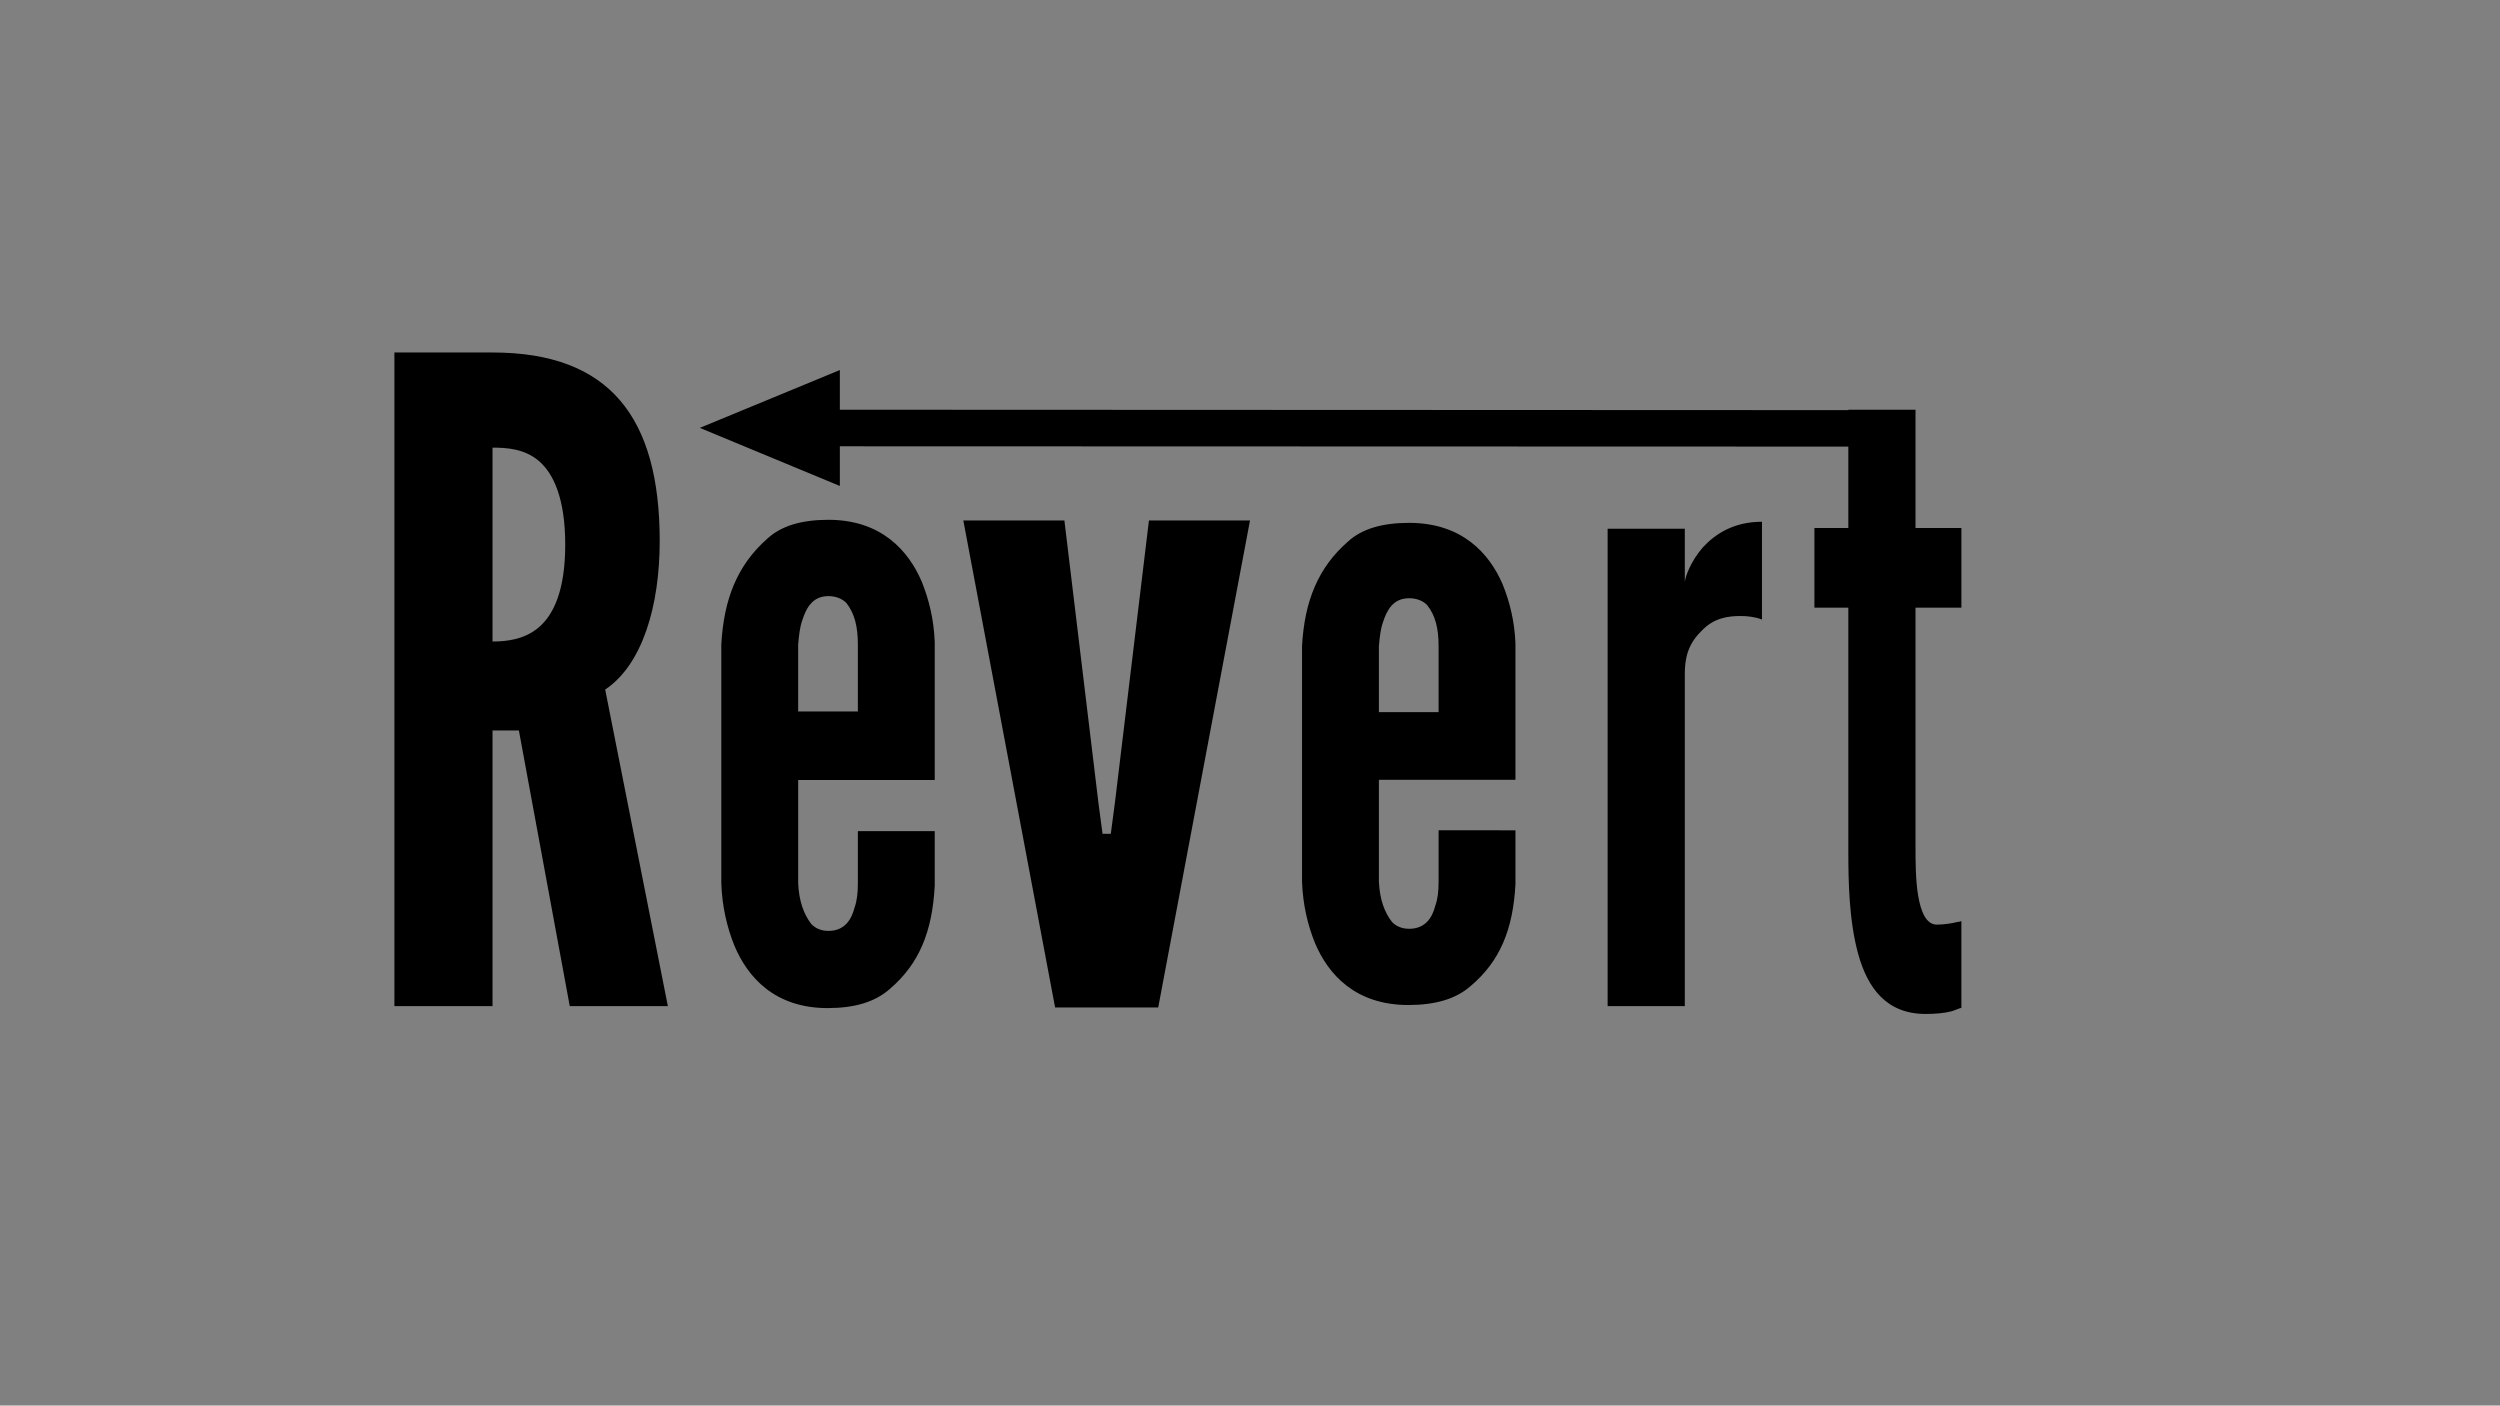 <?xml version="1.0" encoding="utf-8"?>
<!-- Generator: Adobe Illustrator 24.3.0, SVG Export Plug-In . SVG Version: 6.00 Build 0)  -->
<svg version="1.1" xmlns="http://www.w3.org/2000/svg" xmlns:xlink="http://www.w3.org/1999/xlink" x="0px" y="0px"
	 viewBox="0 0 1920 1080" style="enable-background:new 0 0 1920 1080;" xml:space="preserve">
<style type="text/css">
	.st0{fill:#808080;}
	.st1{fill:none;stroke:#000000;stroke-width:80;stroke-miterlimit:10;}
	.st2{display:none;}
	.st3{display:inline;fill:none;stroke:#000000;stroke-width:50;stroke-miterlimit:10;}
	.st4{display:inline;fill:none;stroke:#000000;stroke-width:76;stroke-miterlimit:10;}
	.st5{display:inline;fill:none;stroke:#000000;stroke-width:85;stroke-miterlimit:10;}
	.st6{display:inline;fill:none;stroke:#000000;stroke-width:80;stroke-miterlimit:10;}
</style>
<g id="base">
	<g>
		<rect x="-0.33" y="-0.04" class="st0" width="1920.5" height="1079.5"/>
	</g>
	<path d="M437.57,772.71L398.5,560.98h-20.24v211.73H302.9v-502h75.36c90.01,0,128.39,49.86,128.39,144.8
		c0,49.86-13.26,94.93-41.87,114.06l48.14,243.15H437.57z M378.26,492.68c10.47,0,24.42-1.37,35.59-10.93
		c11.17-9.56,20.24-28,20.24-63.52c0-35.52-9.07-54.64-20.24-64.2c-11.16-9.56-25.12-10.24-35.59-10.24V492.68z M717.87,638.33
		v41.96c-1.88,35.3-11.93,59.95-34.54,79.26c-11.31,9.99-27.01,14.66-47.73,14.66c-40.82,0-61.54-23.98-71.59-47.96
		c-5.65-13.99-9.42-29.97-10.05-47.96V495.12c1.88-35.3,12.56-61.28,35.17-81.26c10.68-9.99,26.38-14.65,47.1-14.65
		c40.82,0,61.54,23.98,71.59,47.29c5.65,13.99,9.42,29.31,10.05,46.63v105.9H613v79.26c0.63,13.99,4.39,23.98,10.05,31.31
		c3.14,3.33,7.53,5.33,13.18,5.33c11.93,0,17.59-7.99,20.1-17.99c1.89-5.33,2.51-11.32,2.51-18.65v-39.96H717.87z M613,546.41h45.84
		v-51.29c0-13.98-2.51-23.98-8.79-31.97c-3.14-3.33-8.16-5.33-13.82-5.33c-11.93,0-16.95,8.66-20.1,18.65
		c-1.88,5.33-2.51,11.32-3.14,18.65V546.41z M810.31,773.71l-70.48-374h77.62l26.13,216.74l3.17,23.93h6.34l3.17-23.93l26.13-216.74
		H960l-70.49,374H810.31z M1163.87,637.68v41.44c-1.88,34.86-11.93,59.19-34.54,78.26c-11.31,9.87-27.01,14.47-47.73,14.47
		c-40.82,0-61.54-23.68-71.59-47.36c-5.65-13.81-9.42-29.6-10.05-47.36V496.27c1.88-34.86,12.56-60.51,35.17-80.24
		c10.68-9.87,26.38-14.47,47.1-14.47c40.82,0,61.54,23.68,71.59,46.7c5.65,13.81,9.42,28.94,10.05,46.04v104.57H1059v78.27
		c0.63,13.81,4.39,23.68,10.05,30.91c3.14,3.29,7.53,5.26,13.18,5.26c11.93,0,17.59-7.89,20.1-17.76
		c1.89-5.26,2.51-11.18,2.51-18.42v-39.46H1163.87z M1059,546.91h45.84v-50.64c0-13.81-2.51-23.68-8.79-31.57
		c-3.14-3.29-8.16-5.26-13.82-5.26c-11.93,0-16.95,8.55-20.1,18.42c-1.88,5.26-2.51,11.18-3.14,18.42V546.91z M1353.19,475.78
		c-5.28-2.01-11.15-2.68-16.43-2.68c-9.39,0-20.54,1.34-29.92,11.39c-11.15,10.73-12.91,22.12-12.91,33.52v254.7h-59.27V406.07
		h59.27v40.88c0.58-4.69,4.69-16.09,14.08-26.81c9.39-10.05,23.48-19.44,45.19-19.44V475.78z M1471.11,314.71v90.79h35.24v61.19
		h-35.24V649.6c0,11.43,0,26.23,2.04,38.33s6.13,22.19,14.29,22.19c4.09,0,9.2-0.67,12.77-1.34c2.04-0.67,4.09-0.67,6.13-1.35V774
		c-2.56,0.67-5.11,2.02-7.66,2.69c-5.11,1.34-11.75,2.02-19.92,2.02c-30.13,0-44.43-20.17-51.58-45.73s-7.66-56.49-7.66-78V466.68
		h-26.05v-61.19h26.05v-90.79H1471.11z M636,314.66l814,0.34v28l-814-0.25V314.66z M537.45,328.61L645,284.19v89.03L537.45,328.61z"
		/>
	<path class="st1" d="M450,482"/>
</g>
<g id="レイヤー_2" class="st2">
	<polyline class="st3" points="302.9,253.64 302.9,752.64 352.99,752.64 352.99,253.64 396.74,253.64 396.74,318.73 434.08,318.73
		434.08,253.64 484.24,253.64 484.24,364.04 418.9,364.04 418.9,411.64 512.93,411.64 512.93,463.2 423.99,463.2 423.99,503.14
		489.7,503.14 489.7,535.64 378.26,535.64 378.26,482.26 406.17,482.26 456.1,752.64 488.1,750.93 453.9,555.64 	"/>
	<polyline class="st4" points="610.48,573.15 690.69,573.15 690.69,468.95 652.34,430.6 610.48,430.6 581.14,459.93 581.14,524.95
		581.14,628.24 581.14,711.95 612.01,742.82 656.32,742.82 680.04,719.1 679.04,637.07 	"/>
	<polyline class="st5" points="772.31,386.21 826.51,777.5 863.31,777.5 919.56,386.21 	"/>
	<polyline class="st4" points="1058.48,572.15 1138.69,572.15 1138.69,467.95 1100.34,429.6 1058.48,429.6 1029.14,458.93
		1029.14,523.95 1029.14,627.24 1029.14,710.95 1060.01,741.82 1104.32,741.82 1128.04,718.1 1127.04,636.07 	"/>
	<polyline class="st6" points="1253.67,406.07 1253.67,771.86 1270.33,771.86 1270.33,457.82 1309.92,457.82 1327.87,439.87
		1354.19,439.87 	"/>
	<polyline class="st6" points="1393.48,430.6 1506.35,430.6 1450,429.6 1450,315 1450,717.83 1450,742.82 1507.35,742.82 	"/>
	<polyline class="st6" points="1497.42,315 645,315 645,270.71 545.33,314.66 645,373.22 637,328.71 	"/>
</g>
</svg>
